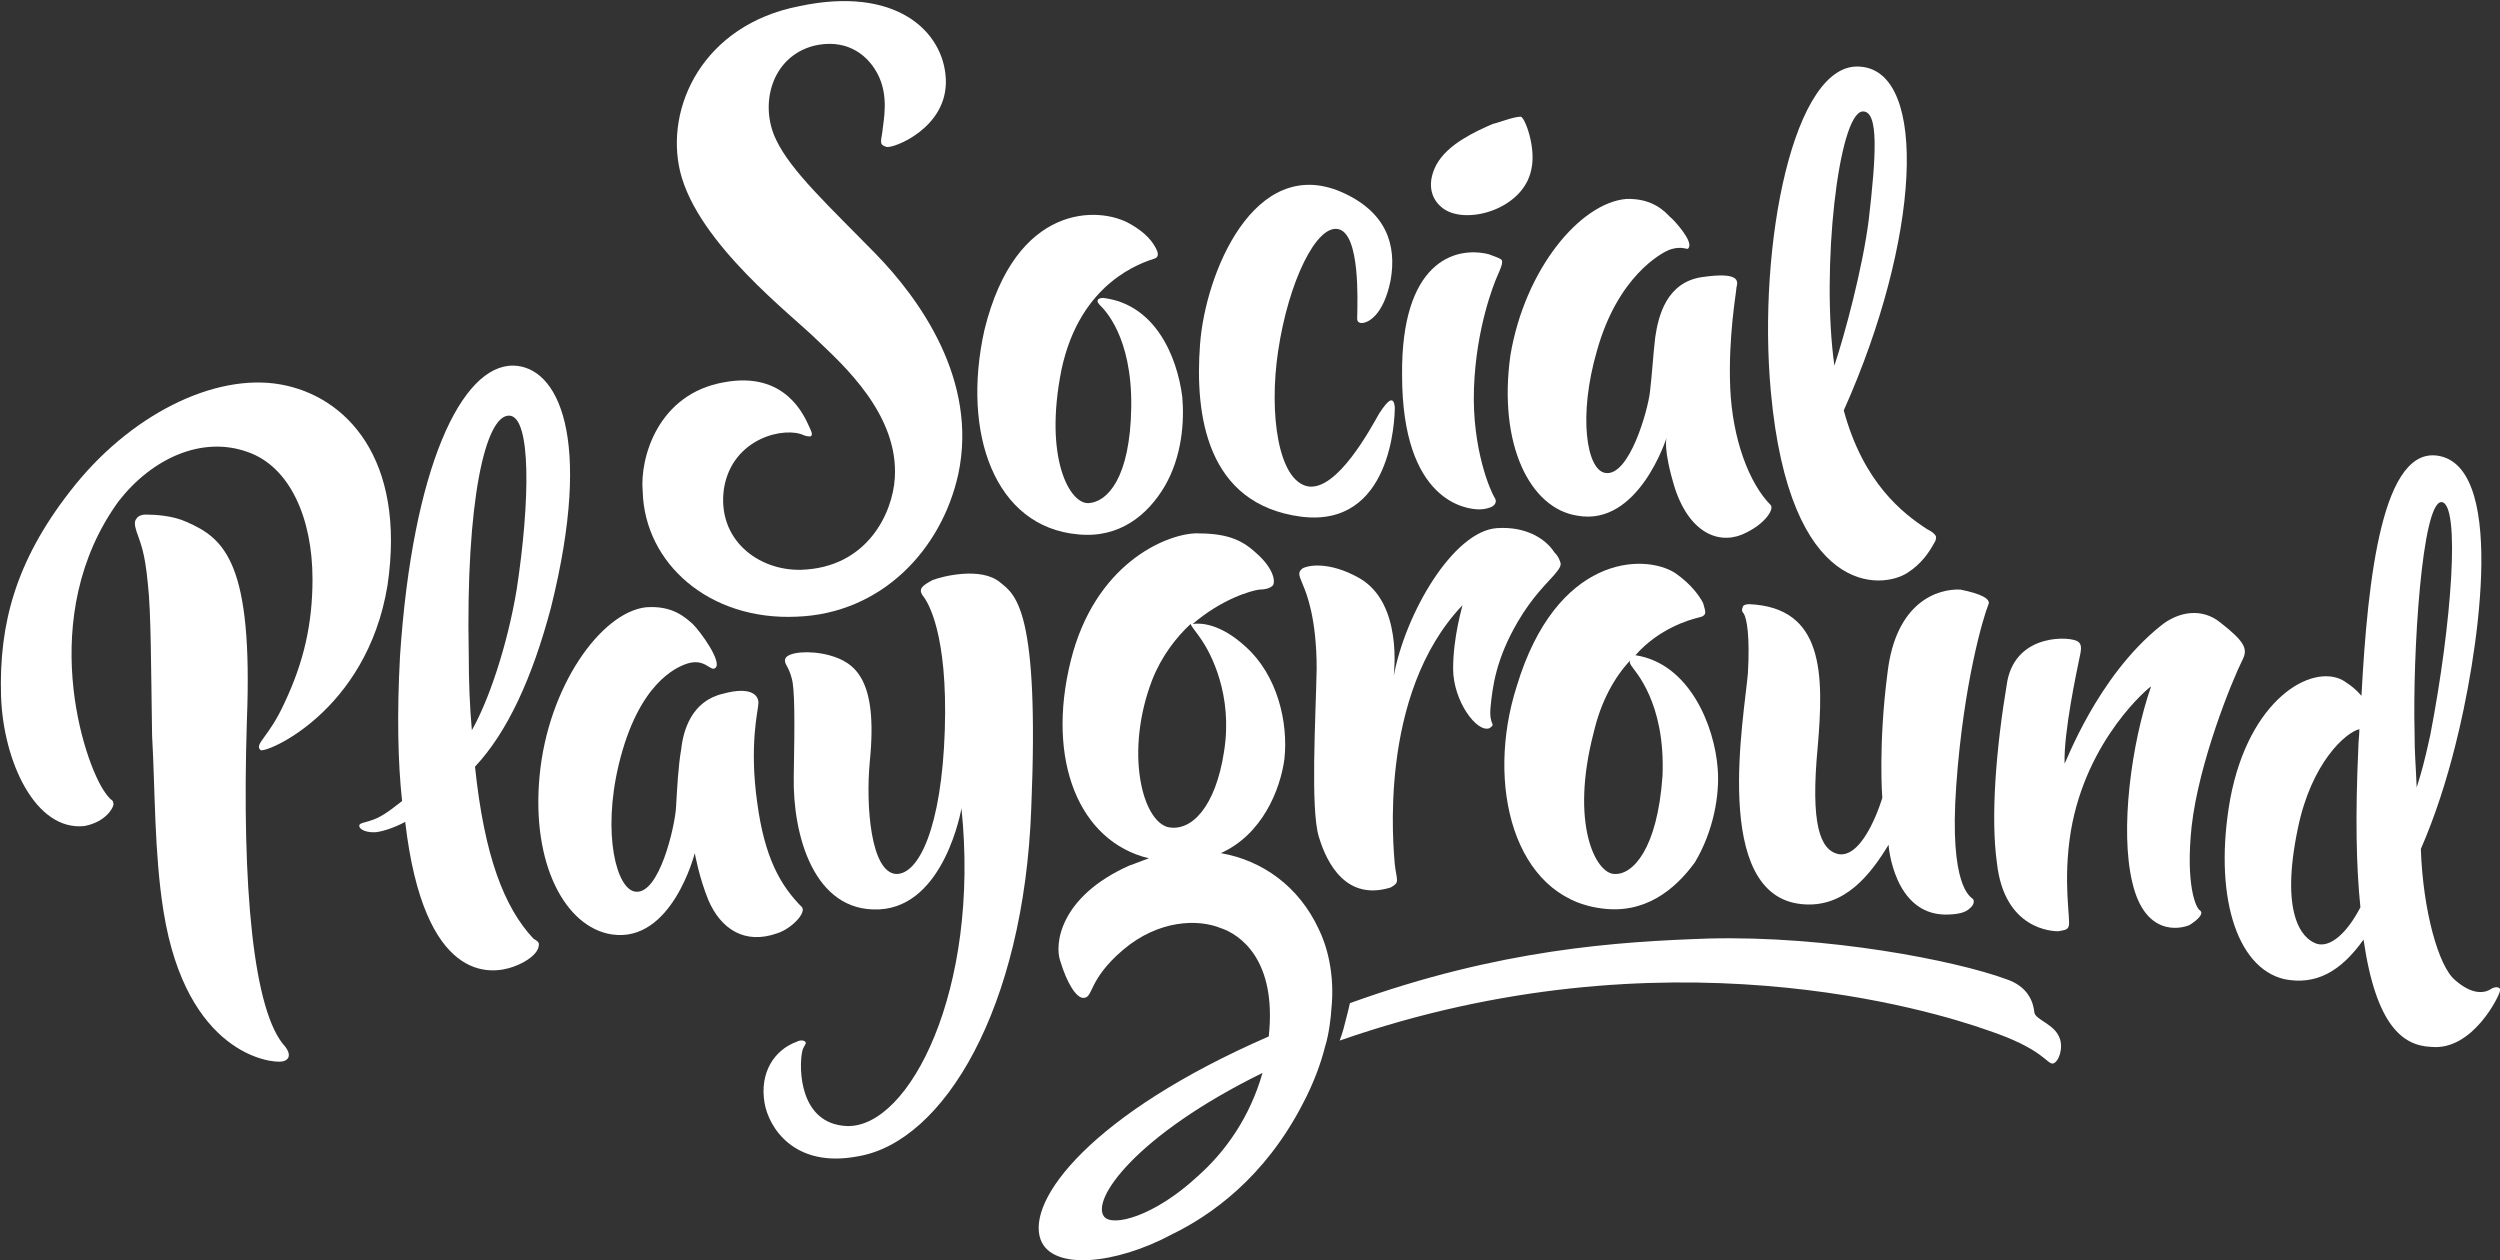<?xml version="1.0" encoding="utf-8"?>
<!-- Generator: Adobe Illustrator 17.1.0, SVG Export Plug-In . SVG Version: 6.00 Build 0)  -->
<!DOCTYPE svg PUBLIC "-//W3C//DTD SVG 1.1//EN" "http://www.w3.org/Graphics/SVG/1.1/DTD/svg11.dtd">
<svg version="1.1" id="Layer_1" xmlns="http://www.w3.org/2000/svg" xmlns:xlink="http://www.w3.org/1999/xlink" x="0px" y="0px"
	 viewBox="360 219.5 240 121" enable-background="new 360 219.5 240 121" xml:space="preserve">
<rect x="360" y="219.5" width="240" height="121" fill="#333333" stroke="none"/>
<g>
	<path fill="#FFFFFF" d="M436.5,278.7c8.1-0.3,13.9-6.4,15.5-13.7c1.9-9-3.7-16.8-8-21.2c-4.3-4.4-8.1-7.9-9.5-10.9
		c-1.6-3.3-0.5-7.9,3.6-9c2.9-0.7,5,0.6,6.1,2.6c1.2,2.2,0.6,4.6,0.5,5.7c-0.2,1.1-0.2,1.2,0.4,1.4c0.6,0.2,5.9-1.8,5.7-6.5
		c-0.2-4.6-4.8-9-14.1-7c-9.2,1.8-12.9,9.7-11.4,15.9c1.7,6.9,10.8,13.8,13.2,16.2c2.4,2.3,7.8,7.1,7.4,13.2c-0.2,3.3-2.6,8.6-9,8.8
		c-4.1,0.1-8.1-2.9-7.4-7.8c0.8-4.9,5.9-6,7.7-5.1c0.3,0.1,0.5,0.1,0.6,0.1c0.2-0.1,0.2-0.3-0.1-0.9c-0.5-1.1-2.3-5.4-8.2-4.3
		c-6.3,1.1-8.1,7.2-7.8,10.5C421.9,273.6,428.1,279.1,436.5,278.7z"/>
	<path fill="#FFFFFF" d="M463.5,270.8c4,0.4,6.7-1.9,8.3-4.6c1.7-2.9,1.9-6.3,1.7-8.6c-0.5-3.9-2.6-8.9-7.6-9.5
		c-0.3,0-0.5,0.1-0.5,0.2c-0.1,0.1,0,0.3,0.2,0.5c0.4,0.4,3.1,3,3,9.8c-0.1,6.8-2.3,9.1-4.1,9.2c-1.8,0.1-4.3-4.3-2.6-12.8
		c1.8-8.5,7.8-10.3,9-10.7c0.2-0.1,0.4-0.3,0.1-0.9c-0.3-0.6-0.9-1.5-2.5-2.4c-2.9-1.7-11-2.1-14,10.2
		C452.3,261.1,455.5,270.1,463.5,270.8z"/>
	<path fill="#FFFFFF" d="M523,278.8c1-0.2,0.7-0.6,0.5-1.4c-0.3-0.6-1.1-1.8-2.7-2.9c-3-1.9-11.4-1.7-15.2,10.9
		c-3,9.4-0.3,20.2,8.1,21.3c4.2,0.6,7.1-1.8,9-4.4c1.8-3,2.4-6.5,2.2-9c-0.3-4.1-2.7-10.1-7.9-10.9l0,0
		C519.3,279.8,522.2,279,523,278.8z M516.6,283.4c0.3,0.5,3.3,3.5,3,10.6c-0.5,7.1-2.9,9.5-4.6,9.4c-1.8,0-4.3-4.8-2-13.6
		c0.7-3,2-5.3,3.5-6.9C516.4,283.1,516.5,283.2,516.6,283.4z"/>
	<path fill="#FFFFFF" d="M484.9,269.1c8.7,1.1,9-9.4,9-10.5c-0.1-1.1-0.6-0.8-1.5,0.6c-0.8,1.4-4,7.4-6.8,7c-2.9-0.5-3.8-7-2.9-13
		c1-6.7,3.7-12.2,5.8-11.7c2.1,0.5,1.8,7.1,1.8,8.1c0,0.5-0.1,0.8,0.3,0.9c0.6,0.1,2.2-0.6,2.9-4.1c0.6-3.4-0.4-6.6-4.8-8.5
		c-8.3-3.5-13,7.8-13.5,14.7C474.7,259.3,475.8,267.9,484.9,269.1z"/>
	<path fill="#FFFFFF" d="M498.4,239.4c2.1,1.8,7.8,0.3,8.6-3.6c0.5-2.1-0.6-5-1-5.1c-0.7,0-2.2,0.6-2.7,0.7
		c-1.6,0.7-4.3,1.9-5.4,3.9C497,237,497.3,238.5,498.4,239.4z"/>
	<path fill="#FFFFFF" d="M502,268.4c0.5,0,0.8-0.1,1.1-0.2c0.5-0.2,0.6-0.6,0.4-0.9c-0.4-0.6-2.2-4.7-2-10.5
		c0.2-5.8,1.9-10,2.2-10.7c0.3-0.7,0.7-1.5,0.4-1.7s-0.7-0.3-1.2-0.5c-3.3-0.8-8.4,0.8-8.3,11.6C494.6,267.7,500.8,268.4,502,268.4z
		"/>
	<path fill="#FFFFFF" d="M511.4,269c5.9,1.1,8.6-7.5,8.6-7.5s-0.4,1,0.8,4.9c1.5,4.5,4.5,5.5,6.9,4.2c1.8-0.9,2.6-2.2,2.3-2.6
		c-2.1-2.1-3.7-6.4-3.9-11.3c-0.2-4.9,0.6-9.2,0.6-9.6c0.2-0.7,0.2-1.5-3.3-1c-3.4,0.5-4.2,3.7-4.5,5.8c-0.2,1.7-0.3,3.5-0.5,5.2
		c-0.2,1.8-2,8.2-4.3,7.8c-1.8-0.3-2.6-5.5-0.8-11.7c2-7.2,6.2-9.4,6.9-9.7c1.4-0.5,1.8,0.1,1.9-0.2c0.5-0.6-1.4-2.7-1.8-3
		c-0.4-0.4-1.6-1.8-4.2-1.7c-4.4,0.4-9.7,6.7-11.1,15C503.8,262.2,506.9,268.3,511.4,269z"/>
	<path fill="#FFFFFF" d="M437,306.6c-2.1-2.1-3.6-4.8-4.3-10c-0.8-5.6,0.1-9,0.1-9.5c0.1-0.7-0.5-1.8-3.4-1c-3,0.7-3.8,3.5-4,5.3
		c-0.3,1.7-0.4,3.9-0.5,5.6c-0.1,1.8-1.6,8.4-3.9,8.1c-1.8-0.2-3.2-5.5-1.6-12.2c1.9-7.9,5.6-9.3,6.3-9.6c2-0.8,2.5,0.8,3,0.3
		c0.6-0.6-1.4-3.4-2.2-4.2c-0.7-0.6-1.9-1.8-4.5-1.6c-4.3,0.5-9.4,7.6-10.2,16.2c-0.8,8.5,2.5,14.5,6.9,15.2c5.8,0.9,8-7.8,8-7.8
		s0.4,2.3,1.3,4.5c1.2,2.8,3.5,4.3,6.6,3.2C435.9,308.7,437.4,307.2,437,306.6z"/>
	<path fill="#FFFFFF" d="M543.1,274.5c1.4-0.9,2.1-2,2.6-2.9c0.2-0.3,0.2-0.6,0.1-0.7c-0.2-0.3-0.6-0.5-0.8-0.6
		c-2.3-1.5-6.1-4.4-8-11.4c7.3-16.3,8.2-32.5,1.6-33c-6.4-0.6-9.9,17.1-8.6,31.2C531.8,276.8,540.6,276.1,543.1,274.5z M538.8,230.2
		c1.6-0.1,1.3,4.3,0.6,10.4c-0.6,4.7-2.3,11-3.3,14C534.8,245.3,536.5,230.4,538.8,230.2z"/>
	<g>
		<path fill="#FFFFFF" d="M383.7,288.7c0.6-15.1-2.1-17.5-5.8-19.1c-1.3-0.6-3-0.7-3.9-0.7c-0.5,0-0.8,0.2-0.9,0.4
			c-0.2,0.2-0.2,0.6,0,1.2c0.4,1.2,0.8,1.9,1.1,5.1c0.3,2.6,0.3,8,0.4,14.5c0.3,5.2,0.2,11.3,1.1,16.9c2.2,13.7,10.3,14.6,11.4,14.4
			c0.6-0.1,0.9-0.6,0.3-1.4C384.3,316.7,383.2,304.6,383.7,288.7z"/>
		<path fill="#FFFFFF" d="M386.9,256.4c-6.3-1.1-14.5,2.9-20.2,10.3c-5.2,6.7-6.8,12.7-6.6,19.6c0.2,6.3,3.3,13,8,12.5
			c2.1-0.4,2.8-1.8,2.8-2.1c-0.1-0.6-0.1-0.1-0.8-1.1c-2.1-2.9-6.7-17,1.3-28c3.2-4.1,8-6.3,12.4-4.7c4,1.4,6.2,6.3,6.2,12.2
			c0,4.2-0.8,7.9-2.7,11.9c-1.5,3.3-2.9,3.9-2.3,4.5c0.4,0.4,10.2-3.6,12.2-15.8C399,263.5,393.2,257.5,386.9,256.4z"/>
	</g>
	<path fill="#FFFFFF" d="M405.6,293.1c3.1-3.3,5.5-8.5,7.3-15.3c4.1-16.5,0.6-23.1-3.6-23.2c-5-0.1-9.7,9.8-10.9,27.9
		c-0.3,5.6-0.2,10.2,0.2,13.9c-1.4,1.1-2.1,1.6-3.1,1.9c-0.6,0.2-0.9,0.2-1,0.4c-0.1,0.3,0.4,0.7,1.4,0.7c0.6,0,1.9-0.4,3-1
		c1.8,15.5,8.2,14.7,10.4,13.9c1.4-0.5,2.3-1.3,2.4-1.9c0.1-0.4,0-0.5-0.5-0.8C408.4,306.6,406.5,301.7,405.6,293.1z M408.9,259.4
		c2.1,0.1,2,8.2,0.7,16.7c-0.9,5.4-2.7,10.7-4.3,13.5c-0.2-2.2-0.3-4.6-0.3-7.3C404.7,267.6,406.6,259.3,408.9,259.4z"/>
	<path fill="#FFFFFF" d="M456,275.4c-1.8-1.5-5.5-0.6-6.5-0.2c-0.9,0.5-1.4,0.8-0.9,1.5c0.5,0.6,2.4,3.7,2.1,12.9
		c-0.3,9.3-2.5,13.9-4.7,13.8c-2.4-0.2-2.9-6.5-2.5-10.8c0.8-7.9-1.4-9.5-3.9-10.2c-1.9-0.5-3.9-0.3-4.2,0.3
		c-0.2,0.5,0.3,0.7,0.6,1.9c0.3,1,0.3,4,0.2,9.5s1.9,13,8.2,12.7s7.9-9.7,7.9-9.7c1.8,17.4-5,30.7-11,30.5c-4.6-0.2-4.6-5.6-4.3-7.1
		c0.1-0.6,0.5-0.8,0.3-1c-0.1-0.1-0.4-0.2-0.8,0c-2.2,0.8-3.6,3-3.1,5.9c0.4,2.3,2.8,6.3,9,5.1c8.2-1.4,15.9-14.2,16.6-33.4
		C459.8,278,457.5,276.6,456,275.4z"/>
	<path fill="#FFFFFF" d="M489.2,317.4c-0.3,1.3-0.6,2-0.6,2c31.2-10.9,57.1-2.8,62.2-1c5.4,1.8,5.7,3.3,6.3,3.2
		c0.6-0.2,1-1.6,0.6-2.5c-0.5-1.3-2.3-1.7-2.4-2.4c-0.1-1-0.6-2.5-2.7-3.2c-4.9-1.8-17.2-4.2-28.6-3.9c-8.7,0.3-20,1-34.4,6.2
		C489.6,315.7,489.5,316.3,489.2,317.4z M487.8,316.5c0.4-3.6-0.5-6.4-1.2-7.8c-1.9-4.1-5.4-6.6-9.4-7.3c4-1.8,5.7-6.1,6.1-9
		c0.4-3.6-0.7-8.1-3.7-10.8c-2.5-2.3-4.4-2.3-5.1-2.2c2.8-2.4,5.6-3.2,6.4-3.3c0.5,0,1-0.1,1.3-0.4c0.3-0.5-0.1-1.8-1.6-3.1
		c-1.5-1.4-3-1.9-5.8-1.9c-3,0.1-9.7,3-12,12.2c-2.4,9.6,0.8,17.4,7.5,19c-0.6,0.2-1.3,0.5-1.9,0.7c-6.7,3-7.2,7.6-6.6,9.2
		c0.6,2,1.5,3.5,2.2,3.5c1,0,0.4-1.7,3.8-4.6c3.4-2.9,7.2-3,9.4-2.1c1.8,0.6,5.4,3,4.6,10.4c-17,7.4-23.3,15.7-21.9,19.5
		c1.1,3,7.2,2.4,12.6-0.5c3.7-1.8,8.9-5.4,12.6-12.6c1-1.9,1.7-3.8,2.1-5.4C487.6,318.8,487.8,316.8,487.8,316.5z M470.6,284.8
		c0.9-2.3,2.3-4.1,3.7-5.4c0.1,0.3,0.5,0.7,1.1,1.6c0.8,1.2,3,5.2,2.1,10.7c-0.8,5.2-3.1,7.7-5.4,7.2
		C469.6,298.2,468,291.6,470.6,284.8z M475,332.4c-4.2,3.9-8.2,4.9-9,3.9c-1.3-1.6,3-7.8,15.2-13.8C480,326.7,477.7,330,475,332.4z"
		/>
	<path fill="#FFFFFF" d="M490.5,275c-3-1.7-5.1-1.2-5.5-0.9c-0.5,0.4-0.2,0.8,0.1,1.6c0.3,0.7,1.3,3.1,1.3,8
		c-0.1,4.9-0.6,13.4,0.2,16.1c0.8,2.7,2.7,6.2,6.9,4.9c0.9-0.5,0.6-0.6,0.4-2.2c-0.1-1.4-1.7-16.3,6.5-24.9c0,0.1-0.9,3-0.9,6.1
		c0,3.1,2.3,6.2,3.5,5.7c0.7-0.5-0.1-0.1,0.1-2.1c0.2-1.9,0.5-4.5,2.6-8.1c1.4-2.4,2.8-3.7,3.5-4.5c0.5-0.6,0.7-0.9,0.6-1.2
		c-0.1-0.3-0.2-0.6-0.6-1c-0.7-1.1-2.5-2.5-5.5-2.3c-4.2,0.3-8.8,8.2-9.9,14.2C493.8,284.2,494.7,277.4,490.5,275z"/>
	<path fill="#FFFFFF" d="M541.2,284.1c-0.9,6.9-0.5,12-0.5,12s-1.7,5.8-4.2,5.4c-1.8-0.4-2.7-2.9-2-10.3c0.6-7,0.6-13.4-6.6-13.7
		c-0.3,0-0.6,0.1-0.6,0.3c-0.1,0.2-0.1,0.4,0.1,0.6c0.3,0.5,0.6,2.2,0.4,5.7c-0.3,3.9-3.6,21.4,5.2,22.2c4.1,0.4,6.6-2.9,8.3-5.7
		c0,0.1,0.5,6.6,5.4,6.7c1.3,0,2-0.2,2.4-0.6c0.5-0.4,0.4-0.8,0.3-0.9c-0.2-0.2-2.3-1.1-1.6-10.9c0.7-9.8,2.6-16.2,3.1-17.4
		c0.2-0.5-0.7-1-2.7-1.4C546.1,276,542,277.2,541.2,284.1z"/>
	<path fill="#FFFFFF" d="M570.4,298.8c0.7-6.1,3.8-13.8,4.9-16c0.5-1,0.2-1.7-2.1-3.5c-1.8-1.5-4.1-1.1-5.8,0.3
		c-6.1,4.9-9.1,13.2-9.2,13.2c-0.1-3,1.2-9,1.4-10c0.2-0.9,0.3-1.4-0.1-1.7c-0.6-0.5-5.9-0.9-6.8,3.8c-1.1,6.5-1.6,13.1-1,17.4
		c0.7,6.5,5.4,6.6,5.9,6.6c0.5-0.1,0.9-0.1,1-0.5c0.2-0.6-0.6-4.2,0.2-9.1c1.5-8.9,7.6-13.9,7.7-13.9c-1.9,5.5-3,13.8-1.8,18.8
		c1.2,5.2,4.6,4.5,5.5,4.1c0.8-0.5,1.4-1.1,1-1.4C570.8,306.7,569.8,304.4,570.4,298.8z"/>
	<path fill="#FFFFFF" d="M599.2,314.4c-0.7,0.5-1.9,0.6-3.5-0.8c-1.6-1.3-3.1-6.7-3.3-12.6c1.4-3.2,2.5-6.7,3.3-9.9
		c2.1-8.2,5-26.3-1.4-27.8c-5.6-1.3-7,11.7-7.6,23c-0.5-0.6-1-1-1.8-1.5c-3-1.6-9,1.8-10.8,11.4c-1.6,9,0.5,16.2,5.2,17.3
		c3,0.6,5.4-0.7,7.6-3.8c1.2,8.3,3.8,10.2,6.5,10.3c4,0.4,6.6-5,6.6-5.4C600.1,314.4,599.8,314.1,599.2,314.4z M594.4,267.7
		c1.8,0.2,1,11.5-1.1,22.4c-0.6,2.7-0.8,3.4-1.3,5c-0.1-2.5-0.2-3.2-0.2-5.2C591.6,282.3,592.5,267.6,594.4,267.7z M582.4,310.1
		c-1.5-0.5-3.5-3-1.8-11.1c1.3-6.3,4.6-9.2,5.9-9.5c0,0.6-0.1,1.2-0.1,1.8c-0.3,6.6-0.2,11.4,0.2,15.3
		C585.3,309.1,583.7,310.5,582.4,310.1z"/>
</g>
</svg>

